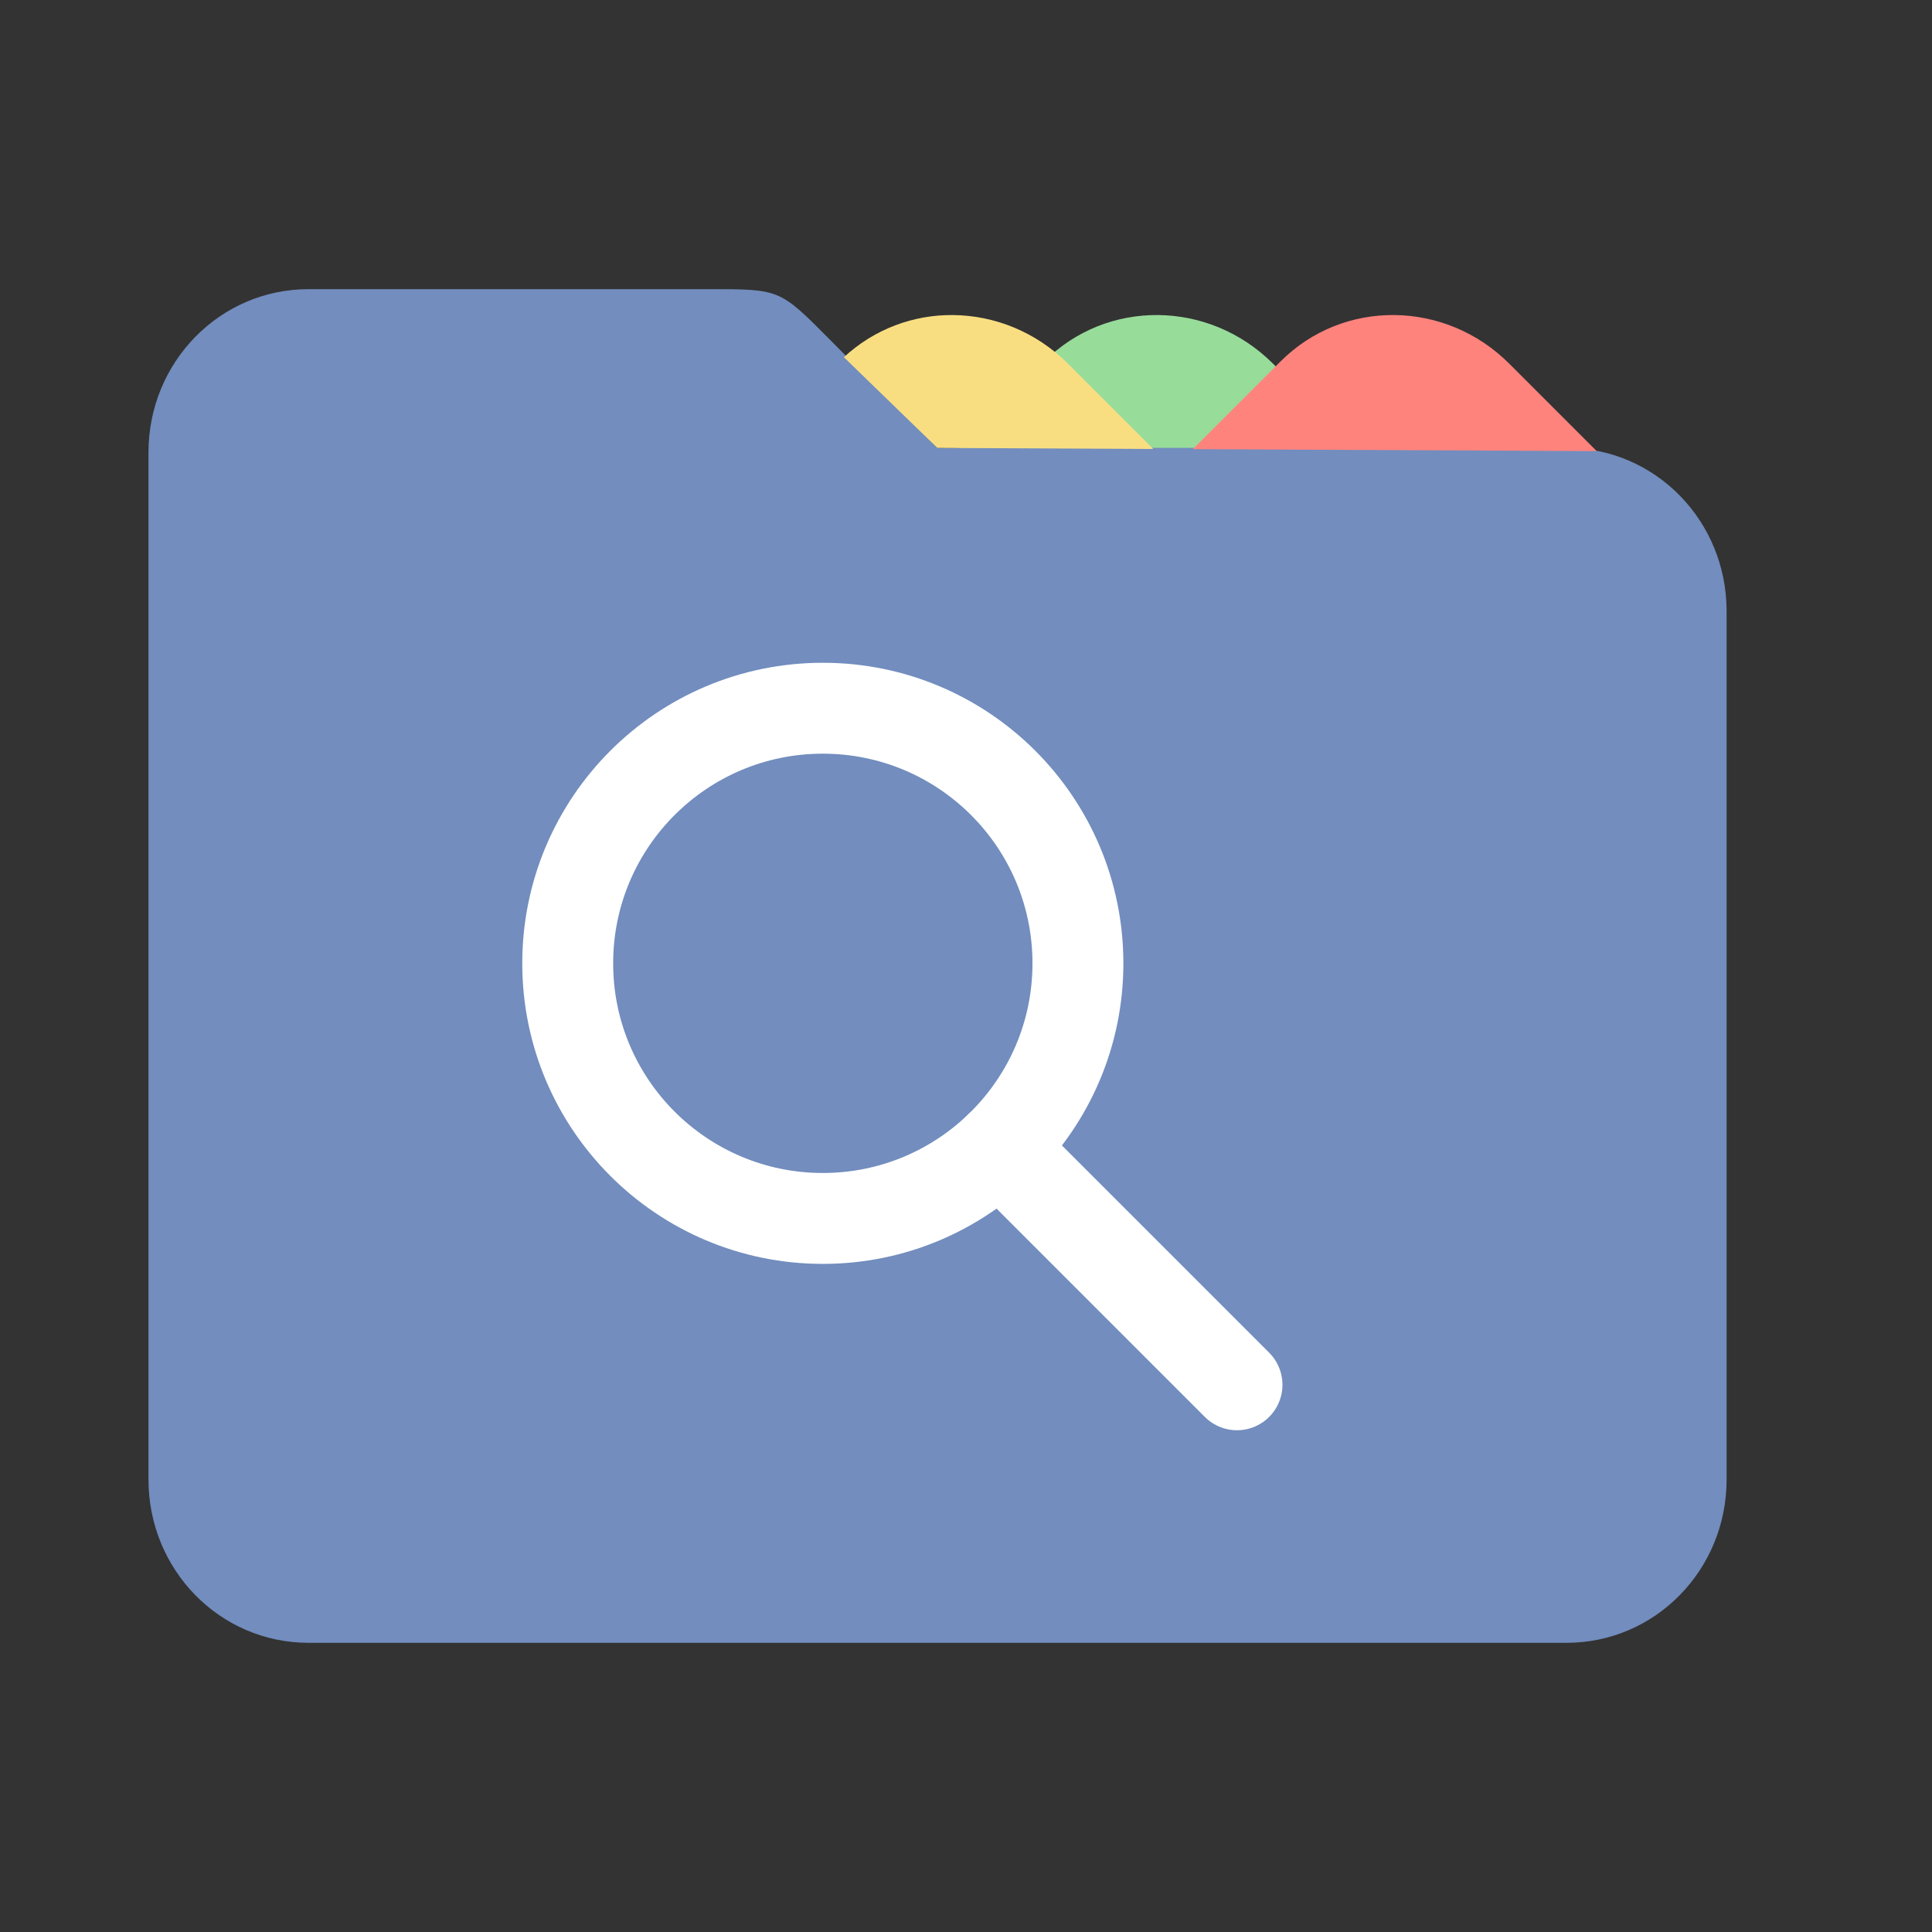 <?xml version="1.0" encoding="UTF-8"?>
<svg version="1.1" viewBox="0 0 192 192" xmlns="http://www.w3.org/2000/svg">
 <rect x="0" y="0" width="192" height="192" fill="#333333" stroke="none"/>
 <path d="m115.1 31.309c-4.109-0.042-8.198 1.489-11.314 4.606l-8.605 8.605 39.902 0.199-8.566-8.57c-3.181-3.181-7.307-4.798-11.416-4.84z" style="fill:#98dc9a;paint-order:normal"/>
 <path d="m30.662 28.737c-8.813 0-15.907 7.242-15.907 16.237v102.05c0 8.996 7.093 16.237 15.907 16.237h125.02c8.813 0 15.907-7.241 15.907-16.237v-86.277c0-8.998-7.094-16.237-15.907-16.237h-62.536l-10.715-10.798c-4.937-4.975-4.934-4.976-11.91-4.976z" style="fill:#728dbe;paint-order:normal"/>
 <path d="m94.721 31.309c-3.914-0.04-7.801 1.365-10.856 4.191l9.281 9.012 21.46 0.106-8.469-8.469c-3.181-3.181-7.307-4.797-11.416-4.839z" style="fill:#f9de81;paint-order:normal"/>
 <path d="m138.58 31.309c-4.109-0.042-8.198 1.489-11.315 4.605l-8.721 8.721 40.137 0.198-8.685-8.685c-3.181-3.181-7.307-4.797-11.416-4.839z" style="fill:#ff837d;paint-order:normal"/>
 <circle cx="81.771" cy="95.735" r="25.352" style="fill:none;stroke-linecap:round;stroke-linejoin:round;stroke-width:9.034;stroke:#fff"/>
 <path d="m99.332 114.02 23.599 23.599" style="fill:none;stroke-linecap:round;stroke-linejoin:round;stroke-width:9.034;stroke:#fff"/>
</svg>
